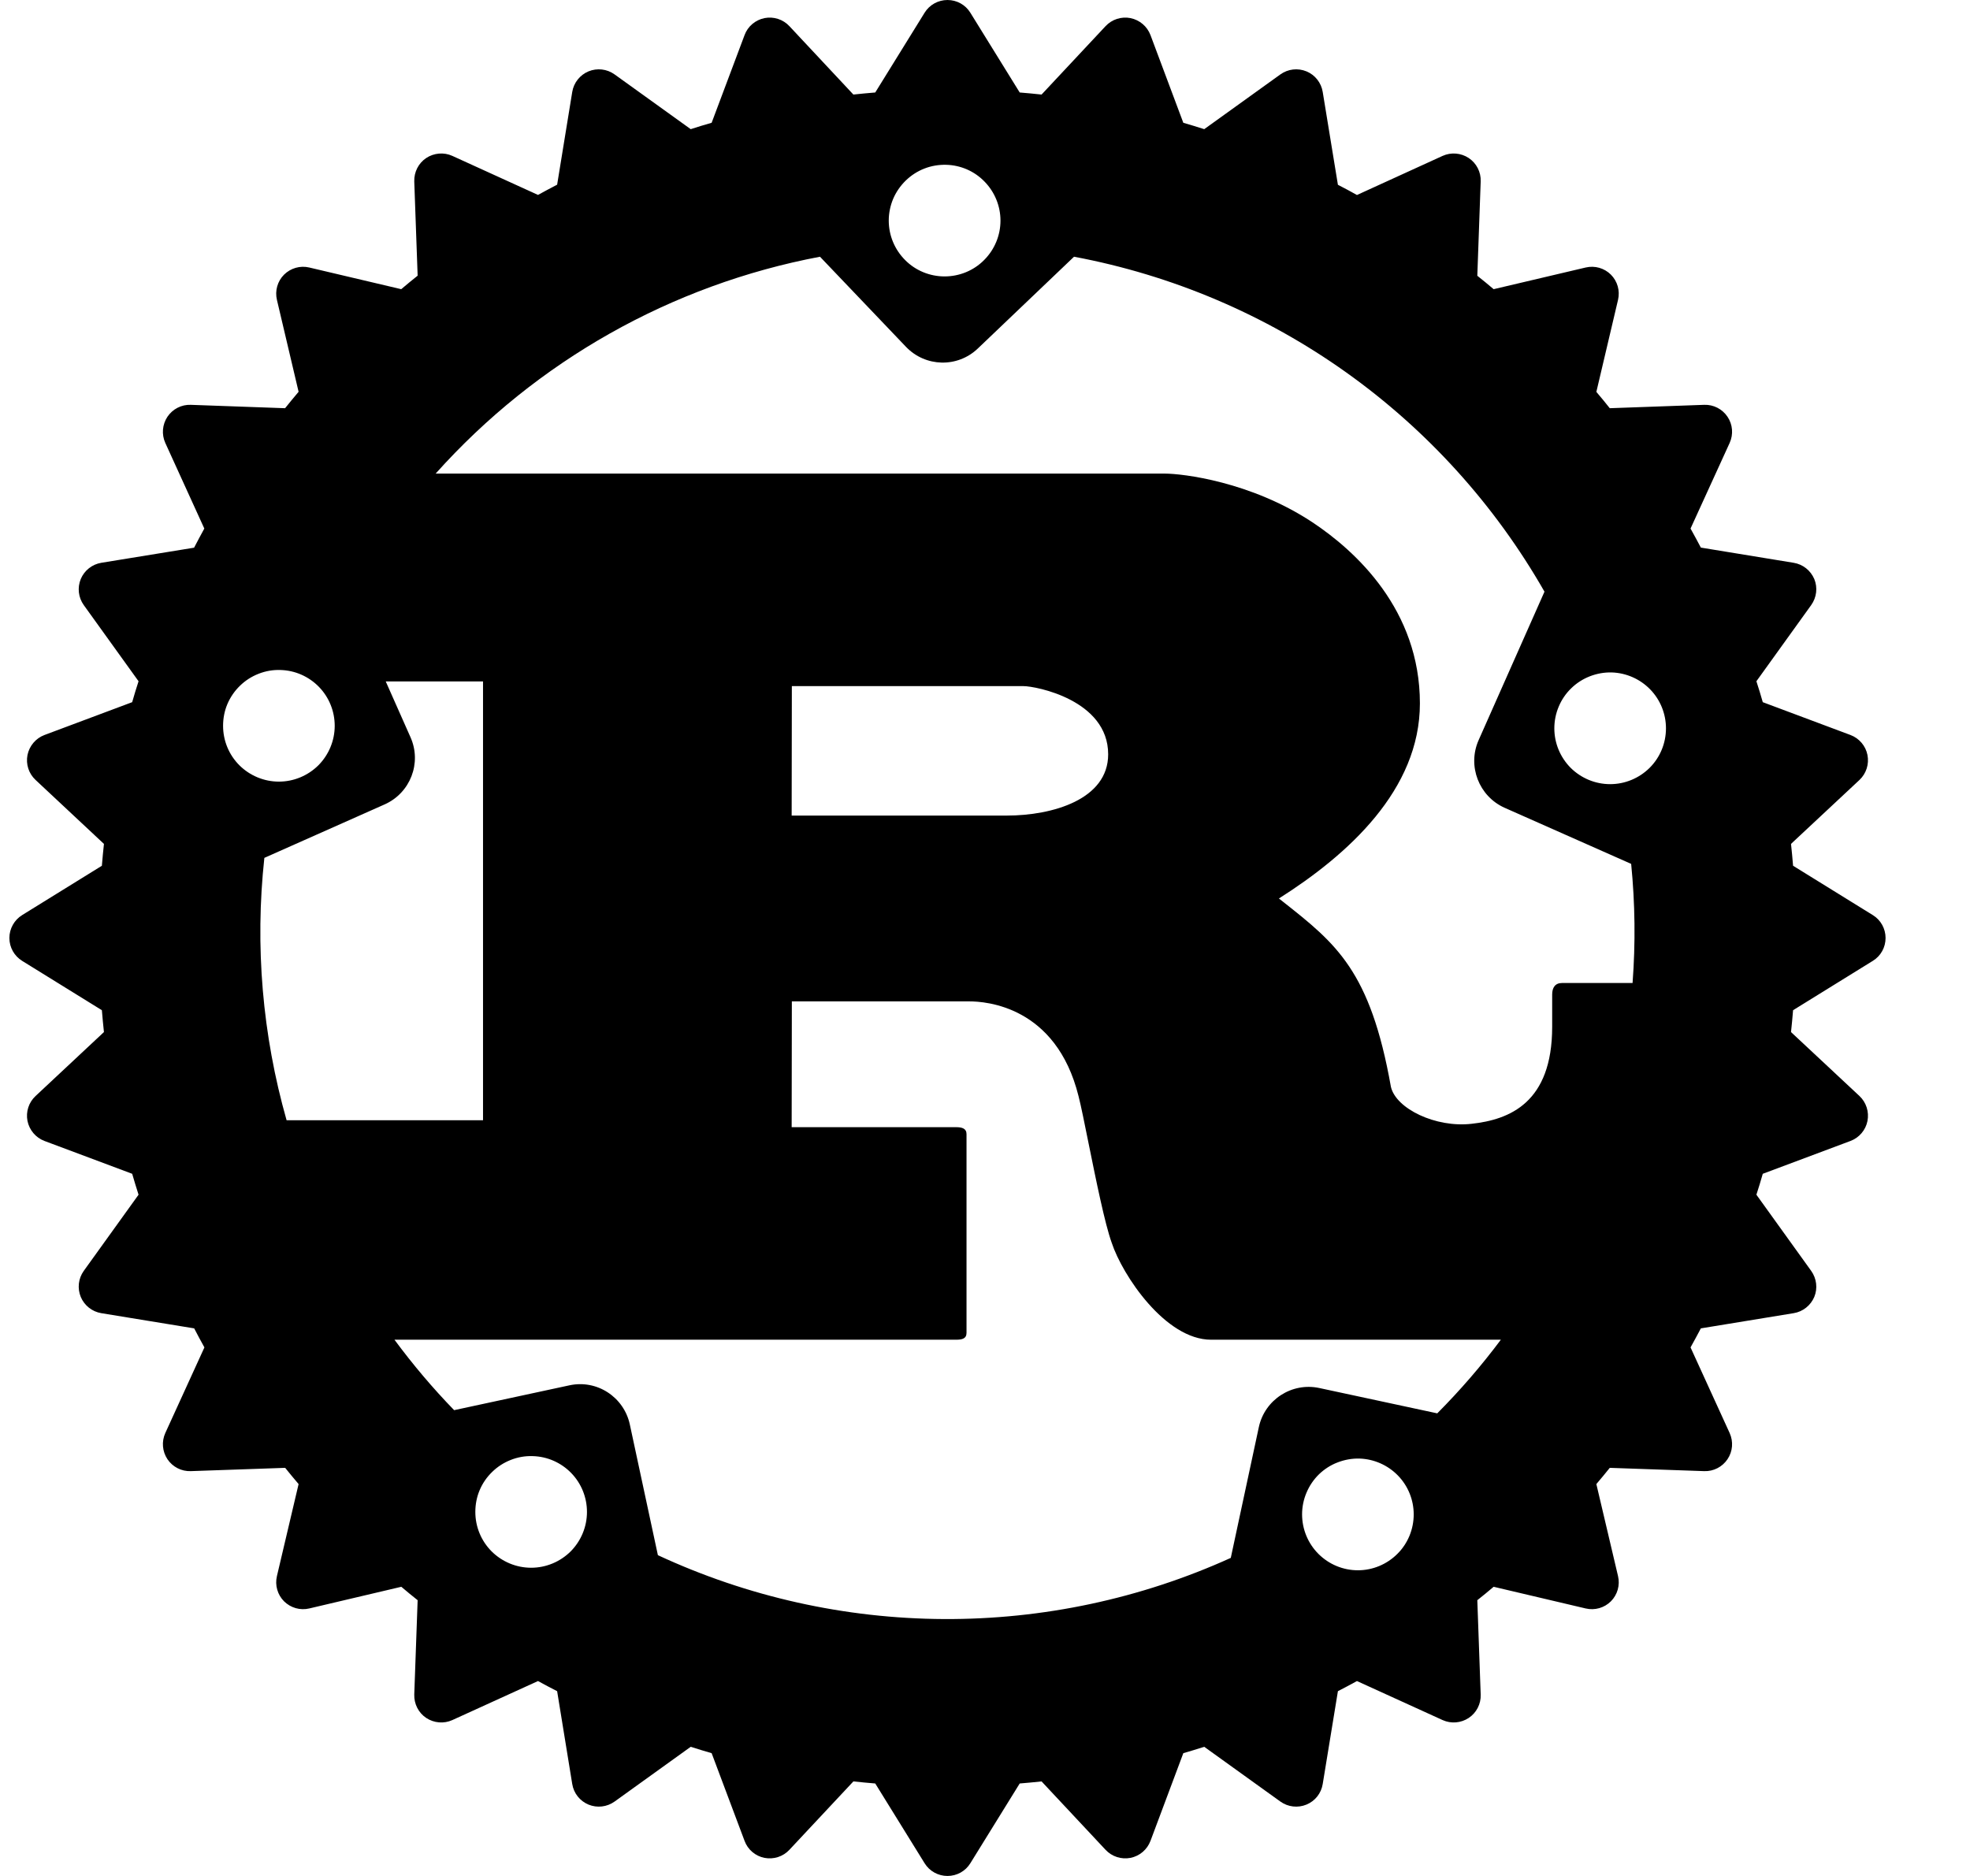 <svg width="21" height="20" viewBox="0 0 21 20" fill="none" xmlns="http://www.w3.org/2000/svg">
<path fill-rule="evenodd" clip-rule="evenodd" d="M10.344 0.136C10.292 0.051 10.2 4.57764e-05 10.1 4.57764e-05C10.001 4.57764e-05 9.908 0.051 9.856 0.136L9.33 0.986C9.252 0.992 9.175 1 9.097 1.008L8.415 0.279C8.347 0.206 8.247 0.174 8.149 0.193C8.052 0.213 7.971 0.281 7.937 0.374L7.586 1.309C7.511 1.33 7.437 1.353 7.363 1.377L6.551 0.793C6.47 0.735 6.365 0.723 6.273 0.761C6.182 0.799 6.116 0.882 6.1 0.98L5.939 1.969C5.87 2.005 5.802 2.041 5.735 2.078L4.822 1.662C4.732 1.621 4.626 1.63 4.543 1.685C4.461 1.74 4.413 1.834 4.416 1.934L4.452 2.939C4.393 2.986 4.335 3.034 4.277 3.083L3.297 2.852C3.2 2.829 3.099 2.858 3.028 2.928C2.958 2.998 2.929 3.1 2.952 3.197L3.183 4.177C3.134 4.235 3.086 4.293 3.039 4.352L2.034 4.316C1.934 4.312 1.84 4.361 1.785 4.443C1.73 4.526 1.721 4.631 1.762 4.722L2.178 5.635C2.141 5.702 2.105 5.77 2.069 5.839L1.08 6C0.982 6.016 0.899 6.082 0.861 6.173C0.823 6.265 0.835 6.37 0.893 6.451L1.477 7.263C1.453 7.337 1.43 7.411 1.409 7.486L0.474 7.836C0.381 7.871 0.313 7.952 0.293 8.049C0.274 8.147 0.306 8.247 0.379 8.315L1.108 8.997C1.1 9.074 1.092 9.152 1.086 9.23L0.236 9.756C0.152 9.808 0.1 9.901 0.1 10C0.1 10.1 0.152 10.192 0.236 10.244L1.086 10.77C1.092 10.848 1.1 10.926 1.108 11.003L0.379 11.685C0.306 11.753 0.274 11.853 0.293 11.951C0.313 12.048 0.381 12.129 0.474 12.164L1.409 12.514C1.431 12.589 1.453 12.663 1.477 12.737L0.893 13.549C0.835 13.63 0.823 13.735 0.861 13.827C0.899 13.918 0.982 13.984 1.08 14L2.07 14.162C2.105 14.23 2.141 14.297 2.179 14.365L1.762 15.278C1.721 15.369 1.73 15.474 1.785 15.557C1.84 15.639 1.934 15.688 2.034 15.684L3.04 15.649C3.087 15.707 3.134 15.765 3.183 15.822L2.952 16.803C2.929 16.9 2.958 17.002 3.028 17.072C3.099 17.142 3.2 17.171 3.297 17.148L4.278 16.917C4.335 16.966 4.393 17.013 4.452 17.06L4.416 18.066C4.413 18.166 4.461 18.26 4.543 18.315C4.626 18.37 4.732 18.379 4.822 18.338L5.735 17.922C5.803 17.959 5.87 17.995 5.939 18.03L6.1 19.02C6.116 19.119 6.182 19.201 6.273 19.239C6.365 19.277 6.47 19.265 6.551 19.207L7.363 18.623C7.437 18.647 7.512 18.669 7.586 18.691L7.937 19.626C7.971 19.719 8.052 19.788 8.149 19.807C8.247 19.826 8.347 19.794 8.415 19.721L9.097 18.992C9.175 19 9.252 19.008 9.33 19.014L9.856 19.864C9.908 19.949 10.001 20 10.1 20C10.2 20 10.292 19.949 10.344 19.864L10.87 19.014C10.948 19.008 11.026 19 11.103 18.992L11.785 19.721C11.853 19.794 11.954 19.826 12.051 19.807C12.148 19.788 12.229 19.719 12.264 19.626L12.614 18.691C12.689 18.669 12.763 18.647 12.837 18.623L13.649 19.207C13.73 19.265 13.835 19.277 13.927 19.239C14.019 19.201 14.084 19.119 14.1 19.02L14.262 18.03C14.33 17.995 14.398 17.959 14.465 17.922L15.378 18.338C15.469 18.379 15.574 18.37 15.657 18.315C15.739 18.26 15.788 18.166 15.784 18.066L15.748 17.06C15.807 17.013 15.865 16.966 15.922 16.917L16.903 17.148C17 17.171 17.102 17.142 17.172 17.072C17.242 17.002 17.271 16.9 17.248 16.803L17.017 15.822C17.066 15.765 17.113 15.707 17.16 15.649L18.166 15.684C18.266 15.688 18.36 15.639 18.415 15.557C18.471 15.474 18.479 15.369 18.438 15.278L18.021 14.365C18.059 14.297 18.095 14.23 18.131 14.162L19.12 14C19.219 13.984 19.301 13.918 19.34 13.827C19.378 13.735 19.365 13.63 19.307 13.549L18.723 12.737C18.747 12.663 18.77 12.589 18.791 12.514L19.726 12.164C19.819 12.129 19.888 12.048 19.907 11.951C19.926 11.853 19.894 11.753 19.822 11.685L19.092 11.003C19.1 10.926 19.108 10.848 19.114 10.77L19.964 10.244C20.049 10.192 20.1 10.1 20.1 10C20.1 9.901 20.049 9.808 19.964 9.756L19.114 9.23C19.108 9.152 19.1 9.074 19.092 8.997L19.822 8.315C19.894 8.247 19.926 8.147 19.907 8.049C19.888 7.952 19.819 7.871 19.726 7.836L18.791 7.486C18.77 7.411 18.747 7.337 18.723 7.263L19.307 6.451C19.365 6.37 19.378 6.265 19.34 6.173C19.301 6.082 19.219 6.016 19.12 6L18.131 5.838C18.095 5.77 18.059 5.703 18.021 5.635L18.438 4.722C18.479 4.631 18.471 4.526 18.415 4.443C18.36 4.361 18.266 4.312 18.166 4.316L17.16 4.352C17.113 4.293 17.066 4.235 17.017 4.178L17.248 3.197C17.271 3.1 17.242 2.998 17.172 2.928C17.102 2.858 17 2.829 16.903 2.852L15.922 3.083C15.865 3.034 15.807 2.987 15.748 2.94L15.784 1.934C15.788 1.834 15.739 1.74 15.657 1.685C15.574 1.63 15.469 1.621 15.378 1.662L14.465 2.079C14.398 2.041 14.33 2.005 14.262 1.97L14.1 0.98C14.084 0.882 14.019 0.799 13.927 0.761C13.835 0.723 13.73 0.735 13.649 0.793L12.837 1.377C12.763 1.353 12.689 1.331 12.614 1.309L12.264 0.374C12.229 0.281 12.148 0.213 12.051 0.193C11.954 0.174 11.853 0.206 11.785 0.279L11.103 1.008C11.026 1 10.948 0.992 10.87 0.986L10.344 0.136ZM10.087 1.757C10.241 1.761 10.388 1.825 10.496 1.937C10.604 2.048 10.665 2.197 10.665 2.352C10.665 2.51 10.602 2.661 10.49 2.773C10.379 2.885 10.227 2.947 10.069 2.947C9.912 2.947 9.76 2.885 9.649 2.773C9.537 2.661 9.474 2.51 9.474 2.352C9.474 2.273 9.49 2.194 9.521 2.12C9.552 2.047 9.598 1.981 9.655 1.925C9.712 1.87 9.779 1.826 9.854 1.797C9.928 1.768 10.007 1.755 10.087 1.757ZM11.449 2.737C12.494 2.933 13.484 3.353 14.35 3.97C15.216 4.587 15.937 5.385 16.464 6.308L15.761 7.893C15.641 8.167 15.765 8.488 16.037 8.611L17.388 9.21C17.43 9.632 17.435 10.057 17.403 10.48H16.651C16.577 10.48 16.546 10.53 16.546 10.603V10.947C16.546 11.759 16.089 11.937 15.687 11.981C15.304 12.025 14.881 11.82 14.827 11.587C14.607 10.348 14.244 10.061 13.675 9.612L13.633 9.579C14.37 9.112 15.136 8.421 15.136 7.499C15.136 6.501 14.452 5.874 13.987 5.566C13.333 5.135 12.609 5.049 12.414 5.049H4.644C5.718 3.849 7.158 3.036 8.741 2.737L9.658 3.698C9.865 3.914 10.207 3.923 10.424 3.715L11.449 2.737ZM2.99 7.143C3.145 7.147 3.292 7.212 3.4 7.323C3.508 7.434 3.568 7.583 3.568 7.738C3.568 7.896 3.505 8.047 3.394 8.159C3.282 8.27 3.131 8.333 2.973 8.333C2.815 8.333 2.664 8.27 2.552 8.159C2.44 8.047 2.378 7.896 2.378 7.738C2.378 7.658 2.393 7.579 2.424 7.506C2.455 7.433 2.501 7.366 2.558 7.311C2.615 7.255 2.683 7.212 2.757 7.183C2.831 7.154 2.91 7.14 2.99 7.143ZM17.181 7.169C17.336 7.174 17.483 7.239 17.591 7.35C17.699 7.461 17.759 7.61 17.759 7.765C17.759 7.923 17.697 8.074 17.585 8.186C17.473 8.297 17.322 8.36 17.164 8.36C17.006 8.36 16.855 8.297 16.743 8.186C16.632 8.074 16.569 7.923 16.569 7.765C16.569 7.685 16.585 7.606 16.616 7.533C16.647 7.459 16.692 7.393 16.749 7.338C16.806 7.282 16.874 7.239 16.948 7.21C17.023 7.181 17.102 7.167 17.181 7.169ZM4.112 7.265H5.149V11.943H3.055C2.797 11.035 2.716 10.085 2.818 9.146L4.1 8.576C4.374 8.454 4.498 8.134 4.376 7.86L4.112 7.265ZM8.441 7.315H10.912C11.04 7.315 11.813 7.462 11.813 8.042C11.813 8.523 11.22 8.695 10.732 8.695H8.439L8.441 7.315ZM8.441 10.676H10.334C10.506 10.676 11.258 10.725 11.497 11.686C11.524 11.79 11.561 11.977 11.604 12.189L11.604 12.189L11.604 12.189C11.683 12.578 11.778 13.05 11.851 13.25C11.964 13.594 12.422 14.283 12.91 14.283H15.999C15.792 14.56 15.565 14.823 15.321 15.068L14.064 14.798C13.771 14.735 13.482 14.922 13.419 15.215L13.12 16.609C12.16 17.044 11.117 17.266 10.063 17.261C9.009 17.256 7.969 17.024 7.013 16.58L6.714 15.187C6.651 14.894 6.364 14.706 6.071 14.769L4.841 15.034C4.612 14.798 4.4 14.547 4.205 14.283H10.19C10.257 14.283 10.303 14.272 10.303 14.209V12.092C10.303 12.031 10.257 12.017 10.19 12.017H8.439L8.441 10.676ZM5.679 15.524C5.834 15.528 5.981 15.593 6.089 15.704C6.197 15.815 6.257 15.964 6.257 16.119C6.257 16.277 6.194 16.428 6.083 16.54C5.971 16.651 5.82 16.714 5.662 16.714C5.504 16.714 5.353 16.651 5.241 16.54C5.129 16.428 5.067 16.277 5.067 16.119C5.067 16.039 5.082 15.96 5.113 15.887C5.144 15.813 5.19 15.747 5.247 15.692C5.304 15.636 5.372 15.593 5.446 15.564C5.52 15.535 5.599 15.521 5.679 15.524ZM14.492 15.55C14.647 15.555 14.794 15.62 14.902 15.731C15.01 15.842 15.07 15.991 15.07 16.145C15.07 16.303 15.008 16.455 14.896 16.566C14.784 16.678 14.633 16.741 14.475 16.741C14.317 16.741 14.166 16.678 14.054 16.566C13.943 16.455 13.88 16.303 13.88 16.145C13.88 16.066 13.896 15.987 13.927 15.914C13.958 15.84 14.003 15.774 14.06 15.718C14.117 15.663 14.185 15.619 14.259 15.591C14.334 15.562 14.413 15.548 14.492 15.55Z" fill="black"/>
</svg>
